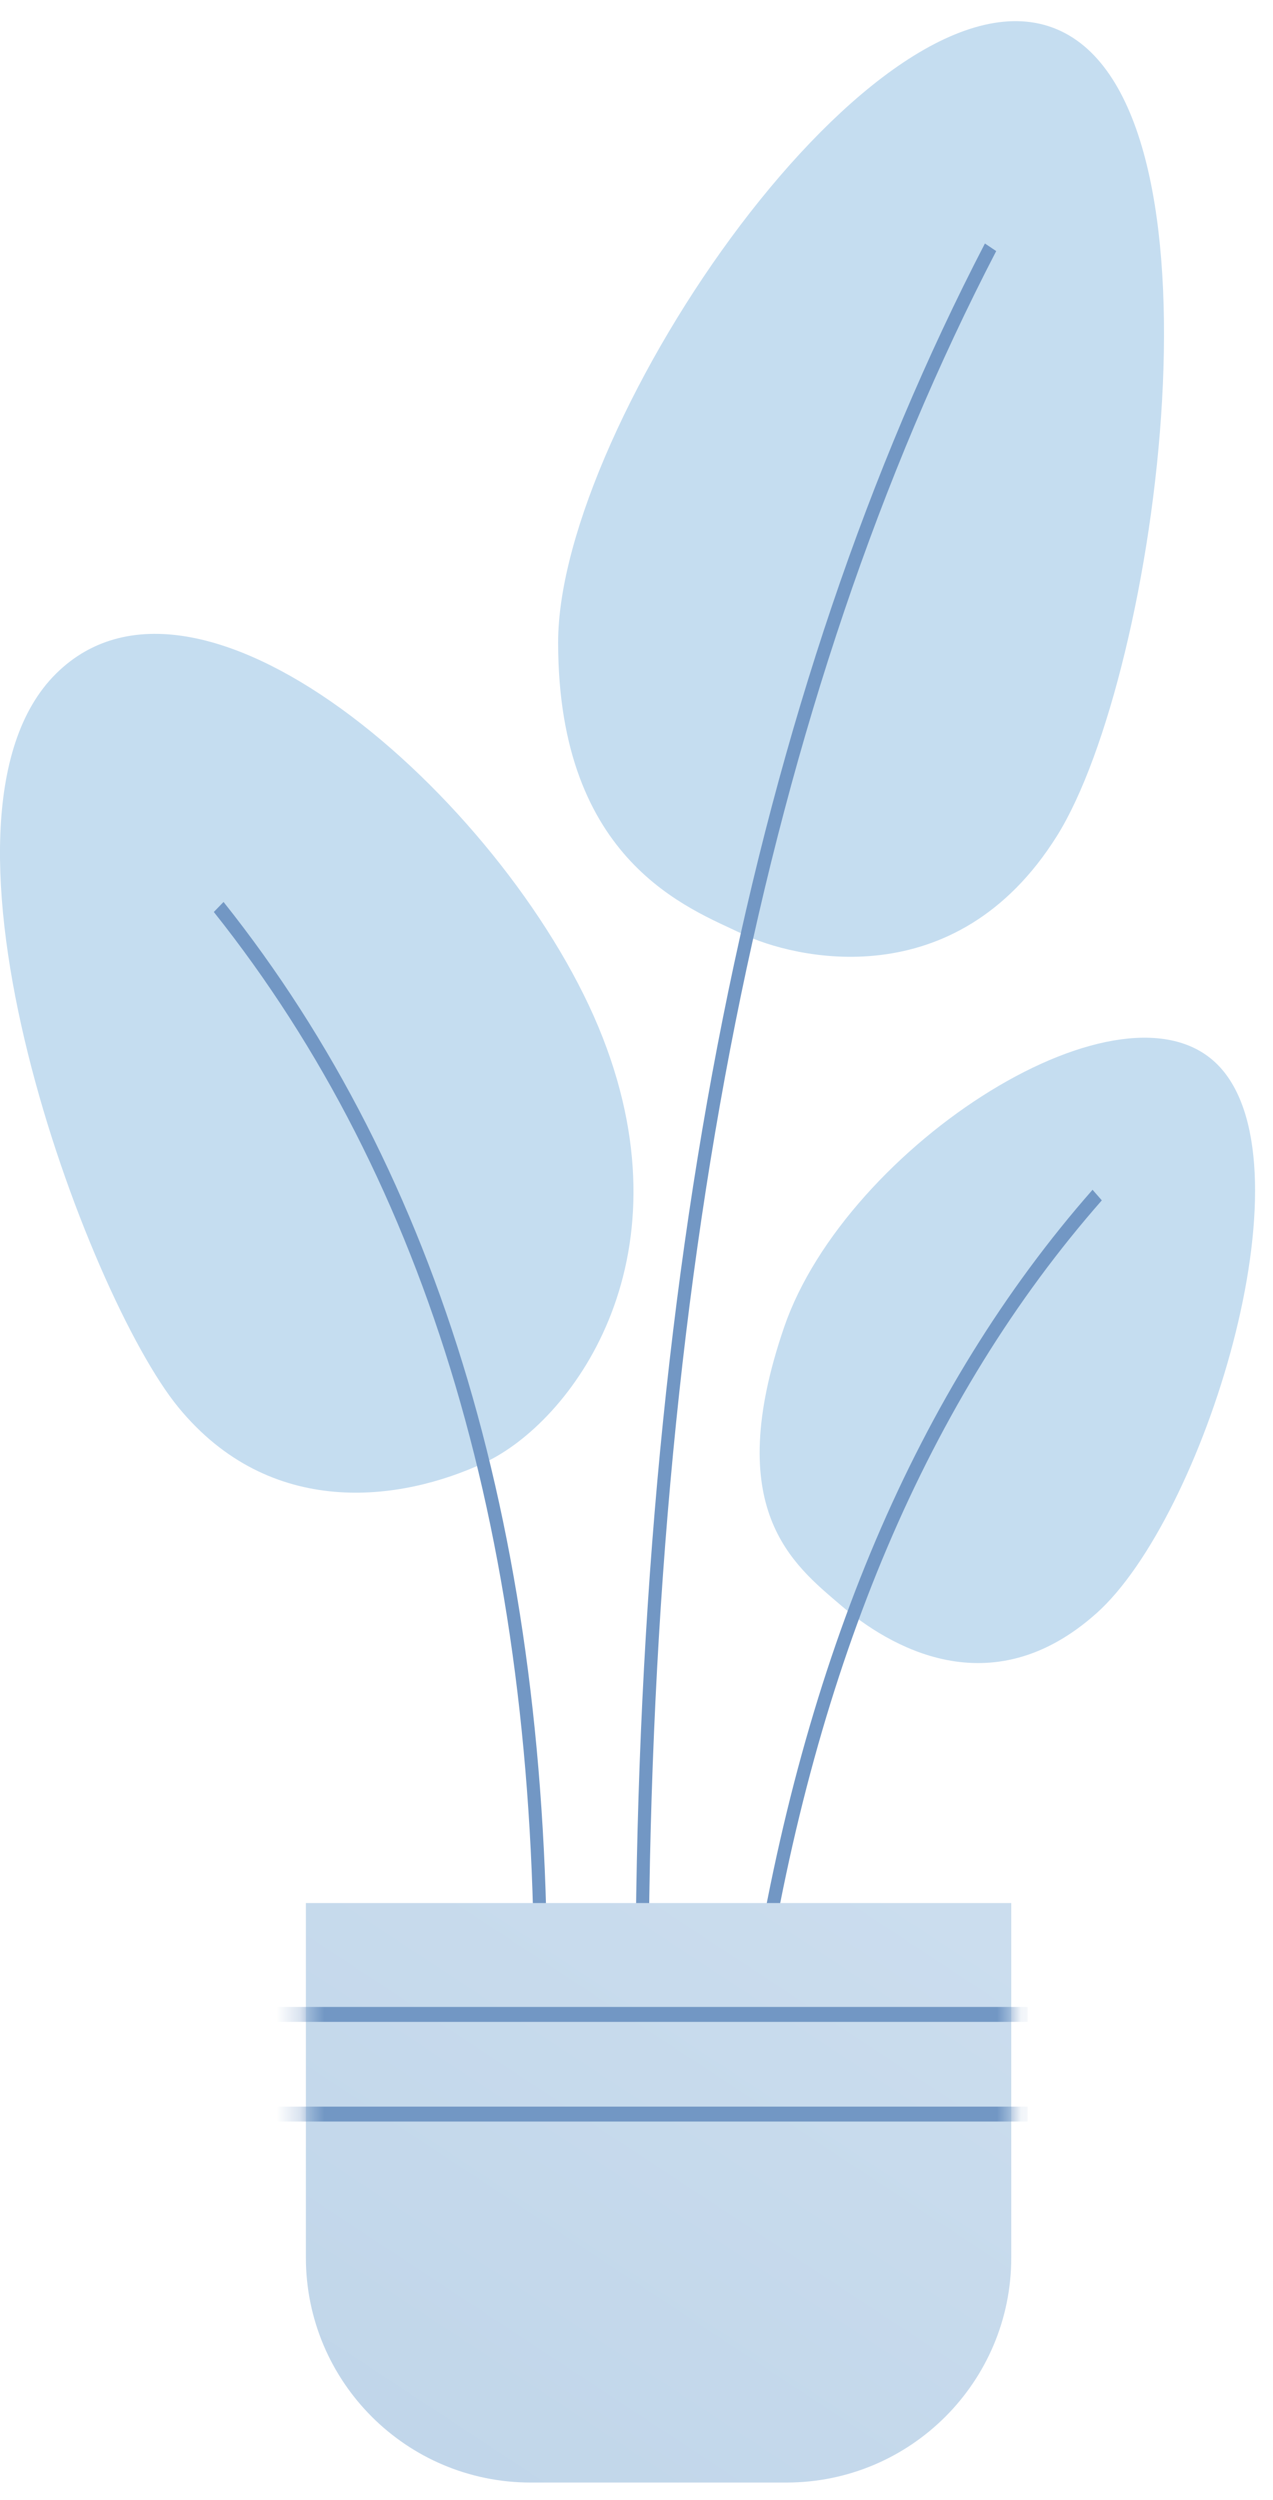 <svg width="53" height="104" viewBox="0 0 53 104" fill="none" xmlns="http://www.w3.org/2000/svg">
<path fill-rule="evenodd" clip-rule="evenodd" d="M30.884 38.843C28.737 37.805 23.237 35.883 23.237 26.726C23.237 17.569 36.564 -1.926 44.006 1.22C51.448 4.366 48.234 28.023 44.006 34.776C39.778 41.528 33.031 39.88 30.884 38.843Z" fill="#C5DDF0"/>
<path d="M27.003 82.984H26.457C26.457 53.11 31.305 28.825 41.006 10.13L41.476 10.446C31.829 29.036 27.003 53.214 27.003 82.984Z" fill="#7297C4"/>
<path fill-rule="evenodd" clip-rule="evenodd" d="M20.186 60.844C23.72 59.19 28.766 52.581 25.096 43.172C21.427 33.762 8.451 21.978 2.335 28.024C-3.78 34.071 3.615 53.91 7.43 58.554C11.245 63.198 16.652 62.499 20.186 60.844Z" fill="#C5DDF0"/>
<path d="M22.777 82.986L22.231 82.983C22.314 64.204 17.87 49.195 8.902 37.941L9.307 37.524C18.372 48.9 22.861 64.059 22.777 82.986Z" fill="#7297C4"/>
<path fill-rule="evenodd" clip-rule="evenodd" d="M34.993 66.772C33.009 65.075 30.048 62.793 32.644 55.221C35.24 47.65 46.91 40.165 50.793 44.398C54.676 48.632 50.074 63.162 45.657 67.111C41.24 71.061 36.978 68.469 34.993 66.772Z" fill="#C5DDF0"/>
<path d="M31.798 83.038L31.261 82.929C33.45 68.947 38.192 57.801 45.487 49.498L45.873 49.938C38.661 58.145 33.969 69.176 31.798 83.038Z" fill="#7297C4"/>
<path fill-rule="evenodd" clip-rule="evenodd" d="M12.735 79.172H42.103V93.921C42.103 99.091 37.912 103.281 32.743 103.281H22.095C16.925 103.281 12.735 99.091 12.735 93.921V79.172Z" fill="url(#paint0_linear_4_59384)"/>
<mask id="mask0_4_59384" style="mask-type:luminance" maskUnits="userSpaceOnUse" x="12" y="79" width="31" height="25">
<path fill-rule="evenodd" clip-rule="evenodd" d="M12.735 79.172H42.103V93.921C42.103 99.091 37.912 103.281 32.743 103.281H22.095C16.925 103.281 12.735 99.091 12.735 93.921V79.172Z" fill="white"/>
</mask>
<g mask="url(#mask0_4_59384)">
<path d="M11.541 84.116V83.495H42.781V84.116H11.541Z" fill="#7297C4"/>
<path d="M11.541 88.263V87.642H42.781V88.263H11.541Z" fill="#7297C4"/>
</g>
<defs>
<linearGradient id="paint0_linear_4_59384" x1="13.417" y1="62.011" x2="-18.885" y2="111.055" gradientUnits="userSpaceOnUse">
<stop stop-color="#CBDDEE"/>
<stop offset="1" stop-color="#B8D0E6"/>
<stop offset="1" stop-color="#B8D0E6"/>
</linearGradient>
</defs>
</svg>
